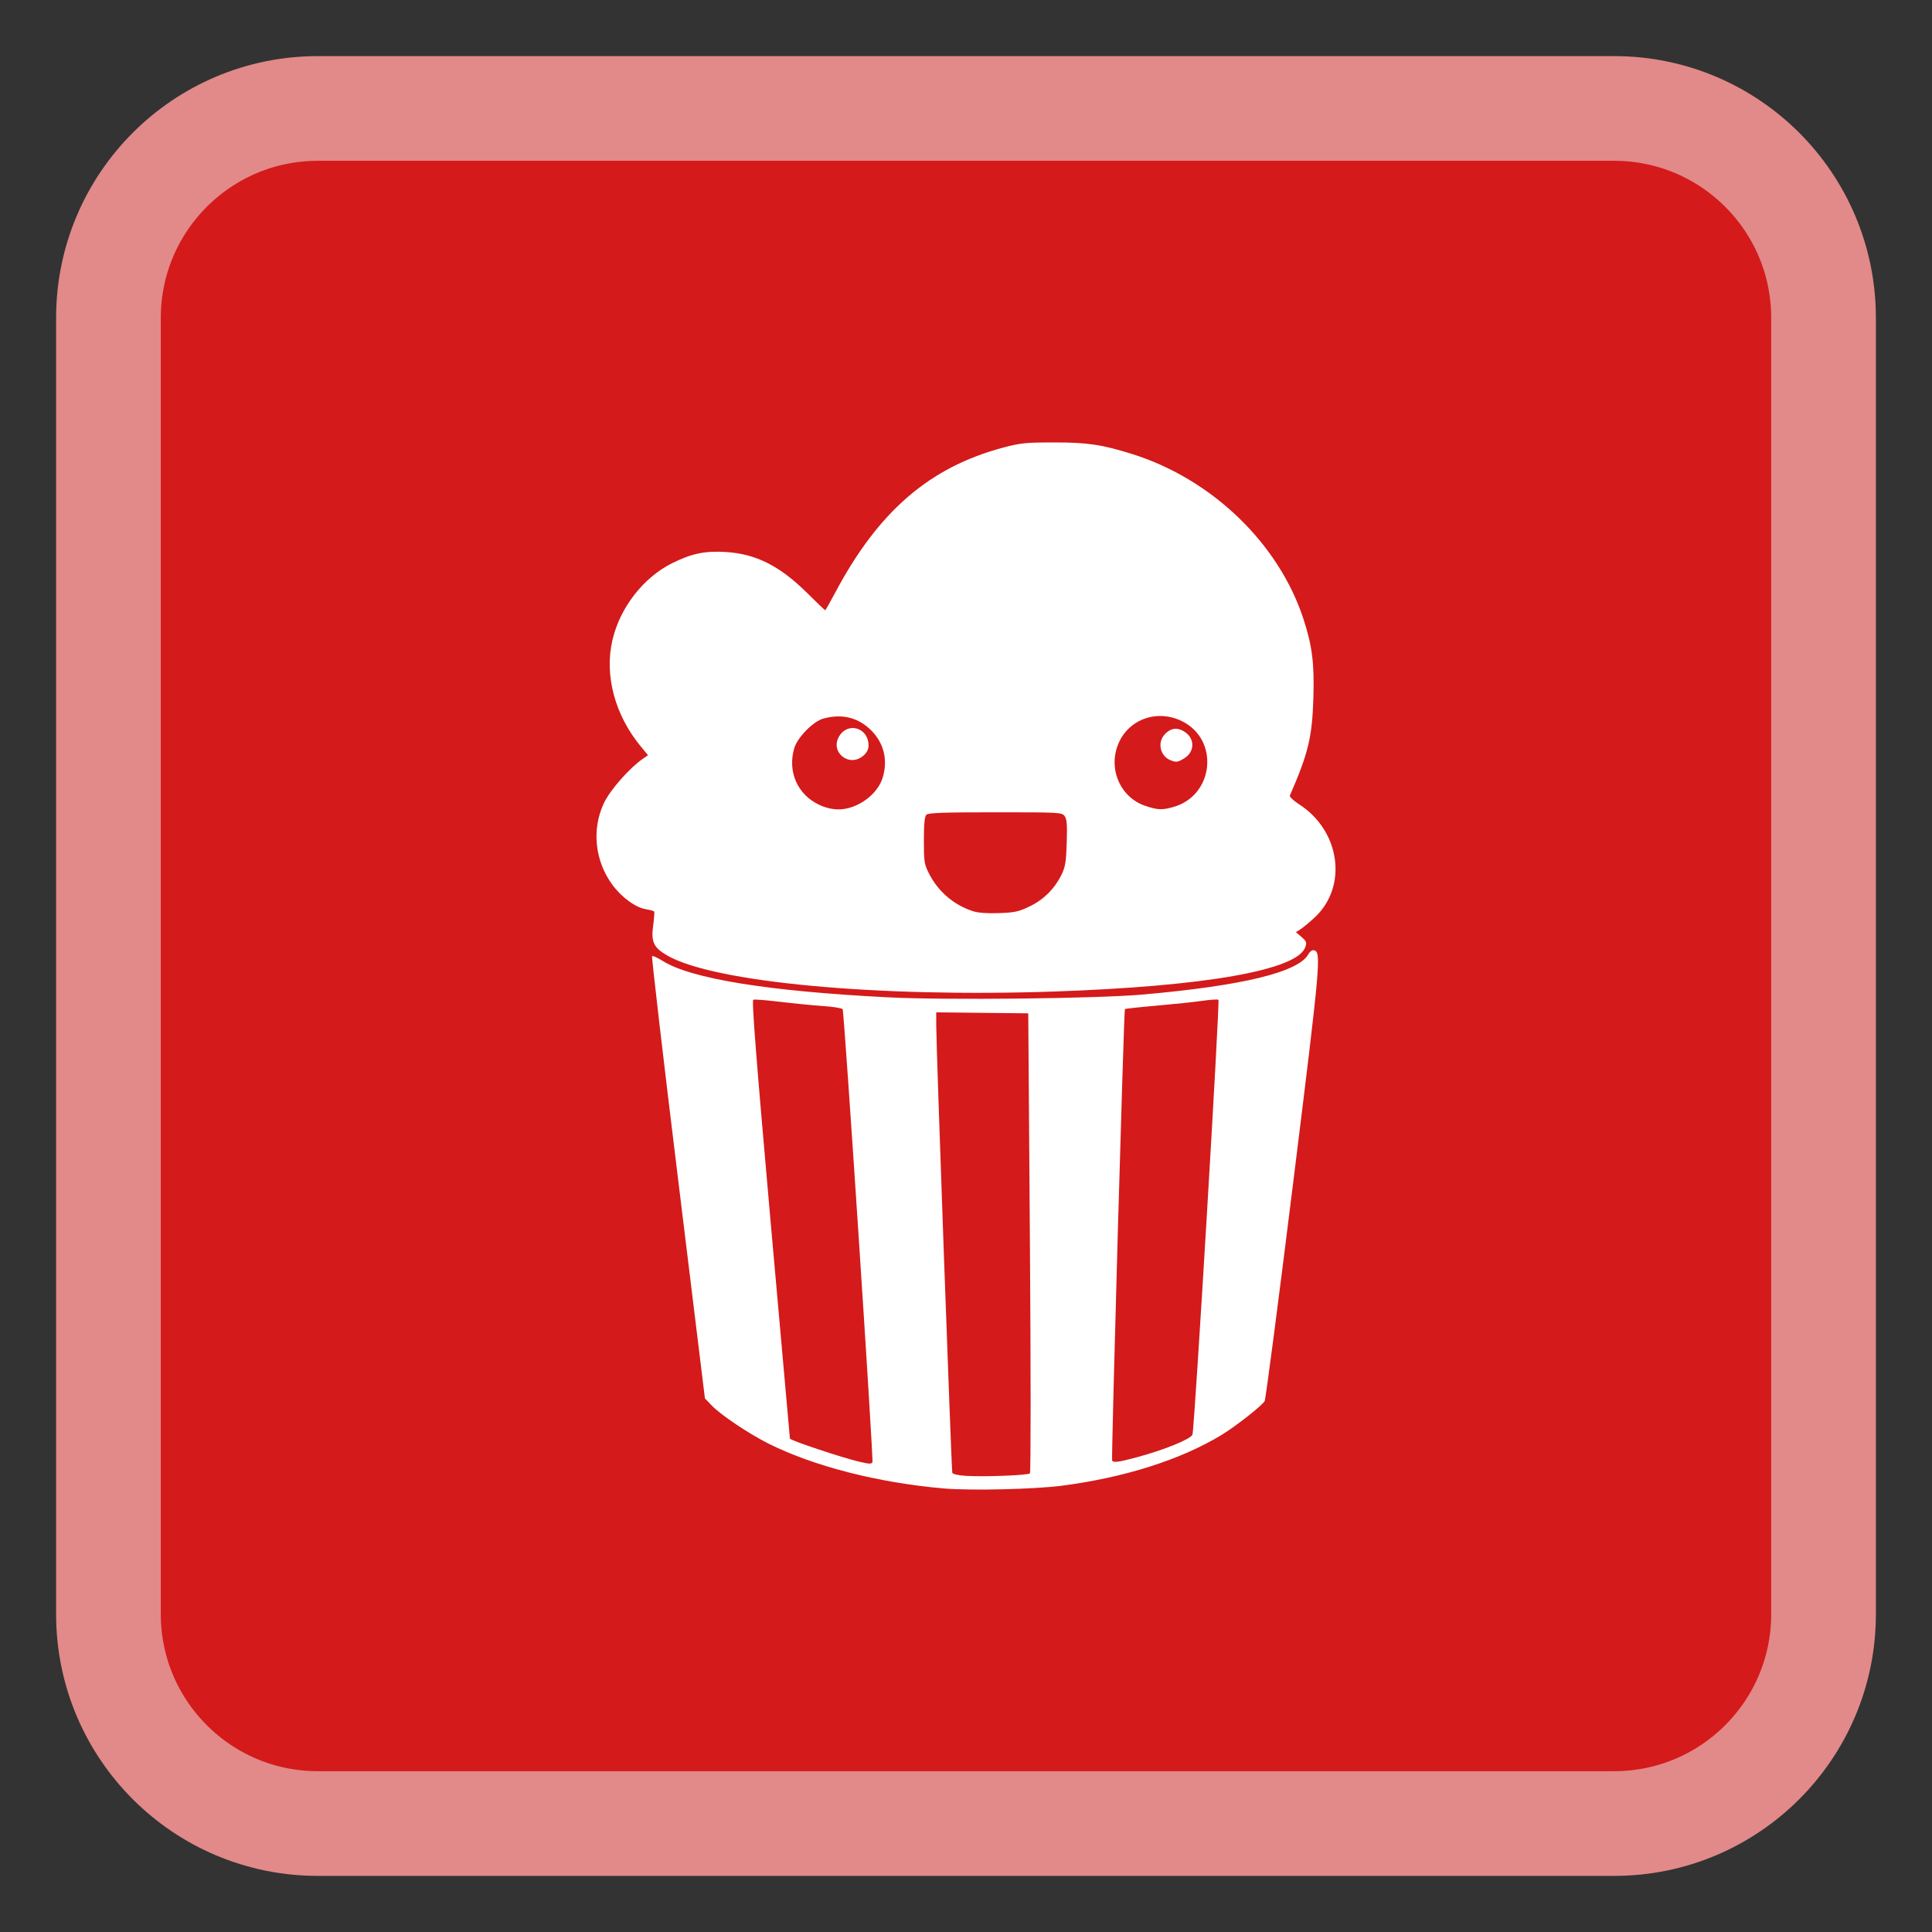 
<svg xmlns="http://www.w3.org/2000/svg" xmlns:xlink="http://www.w3.org/1999/xlink" width="256px" height="256px" viewBox="0 0 256 256" version="1.1">
<rect x="0" y="0" width="256" height="256" fill="#333333" stroke="none"/>
<g id="surface1">
<path style="fill-rule:nonzero;fill:rgb(83.137%,10.196%,10.196%);fill-opacity:1;stroke-width:27.747;stroke-linecap:butt;stroke-linejoin:miter;stroke:rgb(88.627%,53.725%,53.725%);stroke-opacity:1;stroke-miterlimit:4;" d="M 84.234 28.742 L 427.766 28.742 C 458.414 28.742 483.258 53.586 483.258 84.234 L 483.258 427.766 C 483.258 458.414 458.414 483.258 427.766 483.258 L 84.234 483.258 C 53.586 483.258 28.742 458.414 28.742 427.766 L 28.742 84.234 C 28.742 53.586 53.586 28.742 84.234 28.742 Z M 84.234 28.742 " transform="matrix(0.5,0,0,0.5,0,0)"/>
<path style=" stroke:none;fill-rule:nonzero;fill:rgb(100%,100%,100%);fill-opacity:1;" d="M 139.645 58.625 C 135.938 58.625 135.223 58.699 132.941 59.305 C 123.195 61.898 116.441 67.711 110.73 78.414 C 110.012 79.762 109.387 80.863 109.344 80.863 C 109.297 80.863 108.203 79.816 106.914 78.539 C 103.297 74.961 100.141 73.383 96.141 73.141 C 93.398 72.973 91.617 73.352 89.031 74.641 C 85.242 76.539 82.164 80.504 81.156 84.789 C 80.059 89.453 81.461 94.734 84.906 98.906 L 85.867 100.07 L 85.156 100.562 C 83.391 101.789 80.867 104.656 80.039 106.375 C 78.379 109.848 78.805 114.062 81.141 117.234 C 82.391 118.934 84.23 120.266 85.633 120.488 C 86.164 120.57 86.633 120.711 86.688 120.797 C 86.734 120.883 86.672 121.715 86.547 122.645 C 86.25 124.805 86.609 125.57 88.414 126.609 C 94.559 130.164 116.266 132.18 139.637 131.383 C 159.715 130.691 171.887 128.547 172.957 125.508 C 173.176 124.879 173.117 124.723 172.461 124.156 L 171.719 123.52 L 172.344 123.117 C 172.684 122.895 173.516 122.207 174.184 121.586 C 178.621 117.488 177.609 110.078 172.125 106.566 C 171.391 106.094 170.844 105.574 170.914 105.414 C 173.375 99.758 173.871 97.68 174.031 92.426 C 174.164 87.875 173.875 85.574 172.711 82.008 C 169.445 72.016 160.602 63.492 150.047 60.172 C 146.059 58.914 144.078 58.617 139.645 58.625 Z M 153.555 94.875 C 154.57 94.852 155.613 95.062 156.609 95.555 C 161.562 97.973 160.898 105.301 155.586 106.898 C 154.047 107.359 153.391 107.34 151.715 106.766 C 148.336 105.602 146.734 101.656 148.289 98.32 C 149.281 96.188 151.336 94.938 153.555 94.875 Z M 111.25 94.93 C 112.758 94.961 114.102 95.52 115.266 96.609 C 117.078 98.305 117.691 100.617 116.969 103.016 C 116.289 105.297 113.582 107.25 111.102 107.25 C 110.309 107.25 109.375 107.031 108.574 106.656 C 105.672 105.309 104.32 102.234 105.25 99.117 C 105.672 97.703 107.766 95.578 109.09 95.219 C 109.844 95.008 110.566 94.914 111.25 94.93 Z M 112.961 96.469 C 112.312 96.477 111.66 96.805 111.215 97.523 C 109.91 99.633 112.508 101.758 114.398 100.133 C 114.867 99.727 115.086 99.301 115.086 98.77 C 115.086 97.332 114.039 96.453 112.961 96.469 Z M 155.871 96.57 C 155.309 96.539 154.789 96.797 154.293 97.352 C 153.332 98.422 153.742 100.184 155.074 100.723 C 155.867 101.039 156.035 101.02 156.926 100.477 C 158.344 99.609 158.344 97.812 156.926 96.938 C 156.559 96.711 156.207 96.586 155.871 96.57 Z M 131.883 107.633 C 140.398 107.633 140.703 107.648 141.066 108.133 C 141.367 108.535 141.422 109.258 141.348 111.656 C 141.27 114.164 141.156 114.867 140.68 115.855 C 139.75 117.758 138.289 119.219 136.422 120.109 C 134.977 120.805 134.426 120.922 132.355 120.992 C 130.789 121.047 129.598 120.961 128.902 120.73 C 126.383 119.906 124.336 118.156 123.125 115.801 C 122.465 114.508 122.418 114.219 122.418 111.352 C 122.418 109.172 122.516 108.191 122.746 107.961 C 123 107.703 124.984 107.633 131.883 107.633 Z M 174.078 125.91 C 173.867 125.867 173.547 126.094 173.379 126.414 C 172.098 128.805 164.719 130.609 151.387 131.785 C 145.336 132.32 125.359 132.539 117.766 132.156 C 101.805 131.352 91.527 129.688 87.77 127.305 C 87.109 126.887 86.492 126.613 86.406 126.699 C 86.32 126.785 87.859 140.008 89.828 156.078 L 93.406 185.297 L 94.332 186.262 C 95.523 187.496 99.188 189.953 101.785 191.262 C 107.773 194.273 116.359 196.477 125.059 197.227 C 128.641 197.539 137.09 197.336 140.75 196.859 C 149.078 195.766 156.473 193.41 161.871 190.133 C 163.777 188.973 167.258 186.23 167.578 185.641 C 167.711 185.387 169.414 172.367 171.352 156.711 C 175.008 127.262 175.109 126.102 174.078 125.91 Z M 161.234 132.445 C 161.352 132.449 161.43 132.461 161.449 132.484 C 161.66 132.695 158.273 189.438 158.008 190.094 C 157.766 190.699 154.258 192.125 150.613 193.102 C 148.195 193.75 147.535 193.836 147.363 193.531 C 147.234 193.297 148.914 133.852 149.055 133.711 C 149.109 133.656 151 133.449 153.262 133.254 C 155.523 133.055 158.258 132.77 159.336 132.613 C 160.141 132.496 160.879 132.434 161.234 132.445 Z M 100.191 132.453 C 100.789 132.473 102.016 132.582 103.348 132.742 C 105.125 132.957 107.684 133.211 109.039 133.305 C 110.391 133.395 111.57 133.586 111.656 133.727 C 111.863 134.062 115.773 193.488 115.602 193.758 C 115.453 194.008 115.211 193.996 113.867 193.688 C 111.621 193.164 104.805 190.895 104.668 190.621 C 104.656 190.594 103.492 177.527 102.082 161.578 C 100.164 139.859 99.594 132.555 99.82 132.469 C 99.859 132.453 99.992 132.445 100.191 132.453 Z M 124.055 134.141 L 130.148 134.207 L 136.25 134.273 L 136.469 164.645 C 136.594 181.906 136.594 195.105 136.469 195.227 C 136.211 195.484 130.445 195.707 128 195.559 C 126.98 195.496 126.25 195.332 126.184 195.152 C 126.07 194.828 124.051 138.68 124.055 135.844 Z M 124.055 134.141 "/>
</g>
</svg>
